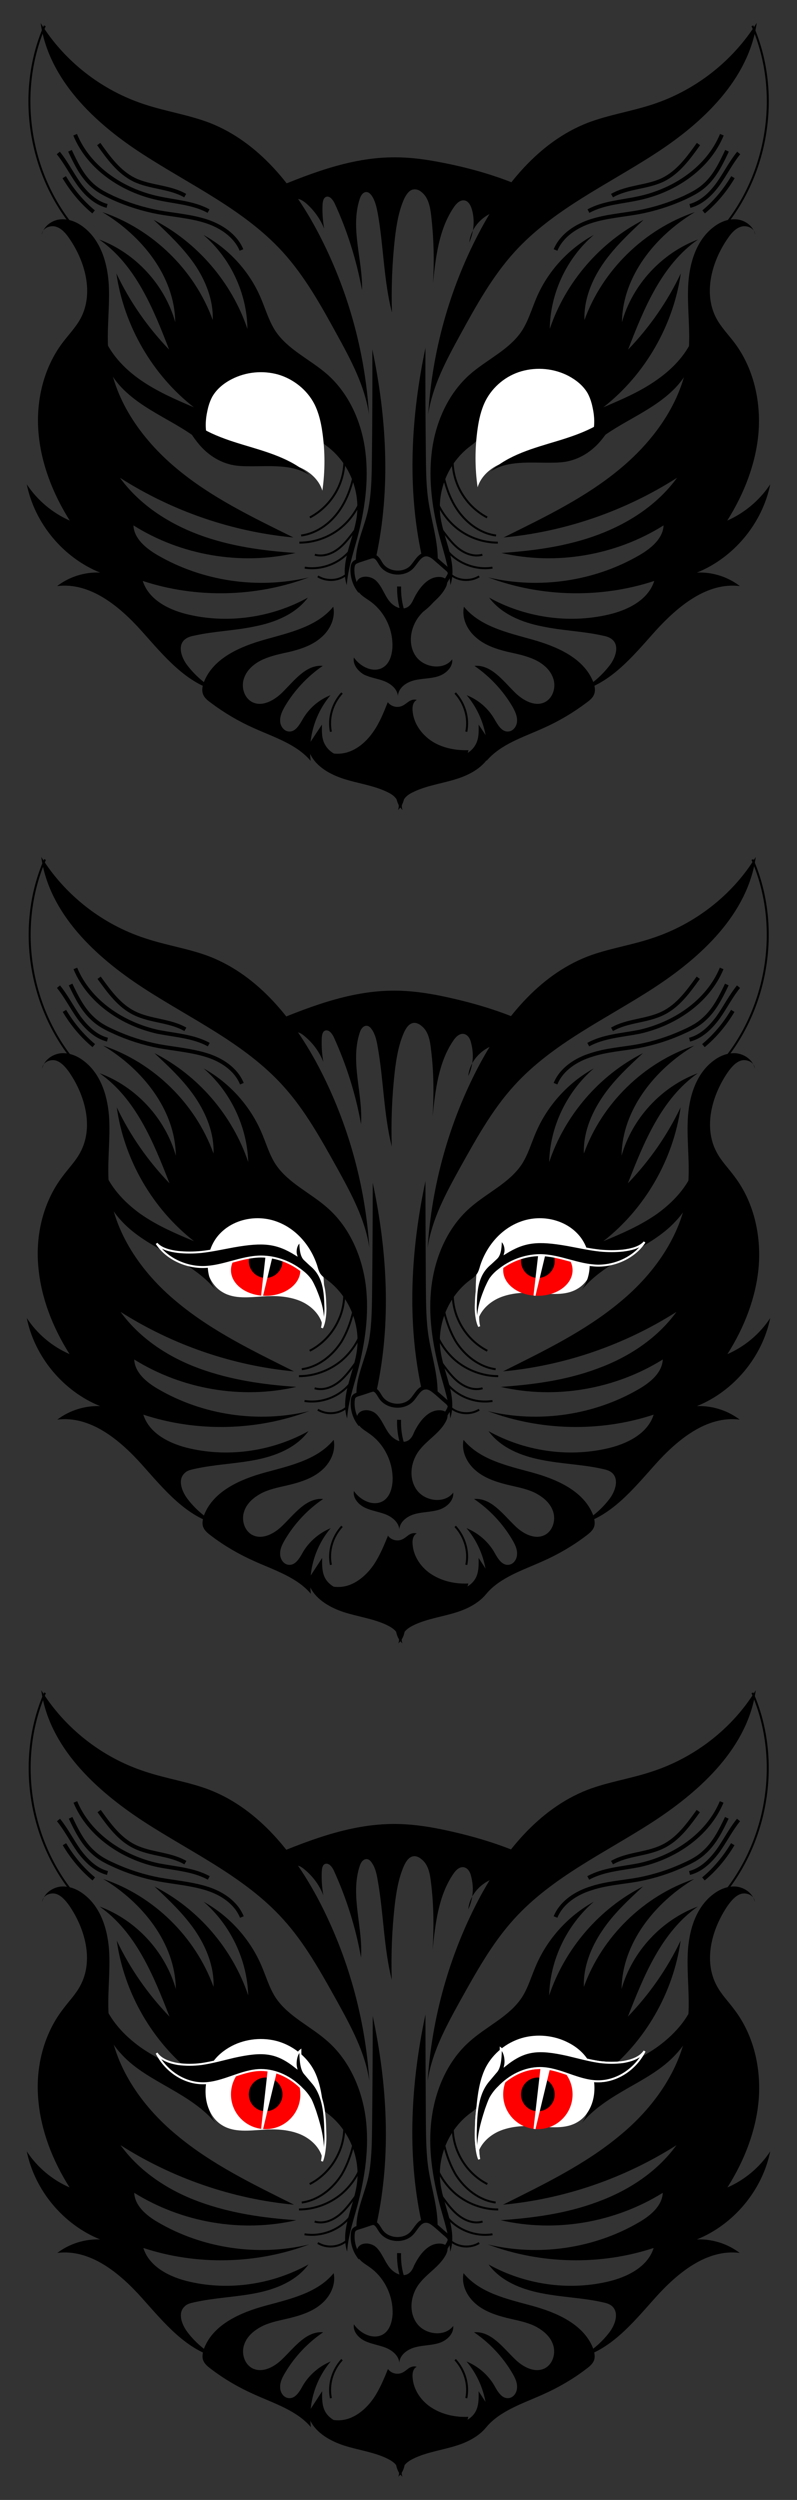<?xml version="1.0" encoding="utf-8"?>
<!-- Generator: Adobe Illustrator 18.1.1, SVG Export Plug-In . SVG Version: 6.00 Build 0)  -->
<!DOCTYPE svg PUBLIC "-//W3C//DTD SVG 1.1//EN" "http://www.w3.org/Graphics/SVG/1.1/DTD/svg11.dtd">
<svg version="1.1" xmlns="http://www.w3.org/2000/svg" xmlns:xlink="http://www.w3.org/1999/xlink" x="0px" y="0px"
	 viewBox="-201 350 402 1260" style="enable-background:new -201 350 402 1260;" xml:space="preserve">
<rect x="-201" y="350" width="402" height="1260" fill="#333333" stroke="none"/>
<style type="text/css">
	.st0{fill:none;stroke:#000000;stroke-miterlimit:10;}
	.st1{fill:none;stroke:#000000;stroke-width:2;stroke-miterlimit:10;}
	.st2{fill:#FFFFFF;}
	.st3{fill:#FF0000;}
	.st4{fill:#FFFFFF;stroke:#FFFFFF;stroke-miterlimit:10;}
	.st5{stroke:#FFFFFF;stroke-miterlimit:10;}
</style>
<g id="Layer_1">
	<g>
		<g>
			<g id="Layer_3">
				<path d="M127.9,402.7c-10.7,3.5-22,5.2-32.5,9.2c-24.9,9.7-42.7,32.2-55,55.8c-14.7,28.1-23.4,59.4-25.4,91.1
					c2.1-14.3,9.2-27.4,16.2-40.2c8-14.6,16.2-29.4,27.4-41.7c19.4-21.3,46.4-33.6,70.6-49.3c24.2-15.6,47.4-37.5,51.5-66.1
					C168.5,381,149.5,395.7,127.9,402.7z"/>
				<path d="M103.2,670.4c1.7,0.3,3.5,0.9,4.8,2.1c3.5,3.2,1.4,9.2-1.6,13c-4.2,5.4-9.6,10-15.7,13c16.3-3.8,27.7-18,38.9-30.5
					c11.3-12.4,26-24.7,42.6-22.6c-6.1-4.7-14-7.2-21.7-6.8c18.6-7.5,33-24.8,37-44.5c-5.3,8-12.9,14.4-21.7,18.3
					c8.5-13.5,14.5-28.7,15.8-44.5c1.2-15.8-2.5-32.3-12.1-45.1c-3.1-4.1-6.7-7.8-9.1-12.2c-6.8-12.6-2.5-28.7,5.7-40.5
					c1.7-2.5,3.9-5.1,6.9-5.9c3-0.8,6.8,1,6.9,4.1c-0.8-4.1-4.8-7.2-9-7.7c-4.2-0.5-8.4,1.1-11.8,3.7c-9,6.7-12.5,18.7-13,29.9
					c-0.5,11.3,1.2,22.5,0.2,33.7c-2.2,22.9-16.4,43.2-34.1,58c-17.6,14.8-38.6,24.8-59.2,35c31-2.9,61.2-13.3,87.5-30.1
					c-9.8,13.5-24.3,22.9-39.8,28.7s-32.2,8.1-48.8,9.2c27.7,6.4,57.8,1.2,81.8-13.9c-0.3,6.6-6.2,11.5-12,14.9
					c-22.8,13.3-50.8,17.4-76.5,11.3c26.6,10,56.8,10.7,83.8,1.8c-3.1,9.8-13.7,14.9-23.7,17.1c-20,4.5-41.7,1.2-59.6-8.7
					c6.2,8.3,16.5,12.5,26.7,14.5C82.7,667.9,93.1,668.1,103.2,670.4z"/>
				<path class="st0" d="M178.5,363c15.2,34.8,7.6,78.3-18.5,105.9"/>
				<path class="st0" d="M28.2,574.3c-1.7,7-1,14.5,2,21.1c3,6.6,8.2,12.1,14.5,15.4"/>
				<path class="st0" d="M21.4,582c1,8.4,3.1,16.8,7.6,23.9s11.8,12.9,20.2,14"/>
				<path class="st0" d="M17.4,596.1c1.4,7.6,5.5,14.6,11.4,19.6c5.9,5,13.6,7.8,21.3,7.8"/>
				<path class="st0" d="M20.8,615.9c-0.1,0.1-0.2-0.2-0.1-0.2c0.1-0.1,0.3,0.1,0.3,0.2c2.8,3.5,5.3,7.3,8.8,10.2s8.1,4.7,12.5,3.5"
					/>
				<path class="st0" d="M24,626.8c5.3,7,14.7,10.7,23.4,9.3"/>
				<path class="st0" d="M40.7,640.5c-4.4,2.7-10.6,2.4-14.5-1"/>
				<path class="st1" d="M79.2,476c3.1-7.4,10.5-12.2,18.1-14.6c7.6-2.4,15.7-3,23.6-4.4c8-1.5,15.7-3.9,23.2-7.3
					c3.6-1.7,7.2-3.5,10.1-6.1c5.3-4.6,8.5-11.2,11.5-17.6"/>
				<path class="st1" d="M95.8,456.4c7.7-4.2,16.8-4.6,25.4-6.5c17.8-3.8,34.9-15,41.9-32"/>
				<path class="st1" d="M107.7,448.6c7.8-4.5,17.6-4.1,25.7-8c7.7-3.8,12.9-11,17.9-18"/>
				<path class="st1" d="M147,453.8c6-1.6,10.7-6.2,14.3-11.2c3.6-5.1,6.4-10.7,10.3-15.5"/>
				<path class="st1" d="M153.9,456.8c5.9-4.9,10.8-10.8,14.8-17.5"/>
				<path d="M48.3,712.3c1.7,2.9,3.7,6.6,7,6.4c2.6-0.1,4.5-2.8,4.5-5.4c0.1-2.6-1.1-5-2.4-7.3c-4.8-8.1-11.4-15.1-19.1-20.4
					c8.5-0.7,14.4,7.5,20.5,13.5c4,3.9,10,7.3,15,4.8c4.2-2.1,5.8-7.7,4.2-12.1c-1.5-4.4-5.4-7.6-9.7-9.5c-4.3-1.9-8.9-2.8-13.4-3.8
					c-5.7-1.4-11.4-3.3-15.8-7.2c-4.5-3.8-7.3-9.8-6.1-15.5c8.2,10,21.9,13,34.3,16.5c12.5,3.5,25.9,9.2,30.8,21.1
					c0.9,2.2,1.4,4.6,0.5,6.7c-0.7,1.7-2.2,2.9-3.7,4c-6.9,5.2-14.2,9.5-22.1,13c-10,4.5-21.3,8-28.4,16.4c1.4-11.8-2.3-24-10-33.1
					C40.3,702.7,45.2,707,48.3,712.3z"/>
				<path d="M-22.5,681.4c3.3,4.8,10.1,8.1,15,4.8c3-2,4.1-5.9,4.4-9.4c0.6-9.2-3.8-18.6-11.4-23.9c-1.7-1.2-3.6-2.3-5-3.8
					c-1.4-1.6-2.3-3.8-1.6-5.7c1.3-3.7,7-3.4,9.8-0.7c2.8,2.7,4,6.6,6.3,9.8s6.8,5.6,10,3.2c1.3-1,2-2.4,2.7-3.9
					c2.7-5.5,7.2-11.4,13.3-11c1.3,0.1,2.7,0.6,3.3,1.7c0.5,1,0.1,2.4-0.4,3.4c-2.9,6-9.3,9.4-13.5,14.7c-4.5,5.7-5.8,14.2-1.7,20.1
					s14.1,7.3,18.4,1.6c0.4,4-3.3,7.4-7.2,8.6c-3.8,1.2-8,1-12,2s-8,3.8-8.2,7.9c-0.3-3.6-3.6-6.2-6.9-7.5c-3.3-1.3-7-1.7-10.2-3.3
					C-20.4,688.3-23.2,684.9-22.5,681.4z"/>
				<path class="st1" d="M-19.4,648.1c-2.7-3.2-4.1-7.6-3.8-11.9c0.1-0.7,0.2-1.5,0.6-2.1c0.6-0.9,1.7-1.2,2.7-1.6
					c1.8-0.6,3.7-1.2,5.5-1.8c0.5-0.2,1-0.3,1.7-0.3c1.8,0.1,2.8,2.2,3.8,3.8c3.2,5.2,11.6,5.9,15.7,1.5c2.2-2.4,3.8-6.1,7-6.3
					c2-0.1,3.8,1.3,5.2,2.6c1.8,1.6,3.7,3.2,5.5,4.8c0.5,0.4,1.1,1,1.3,1.7c0.2,0.8-0.3,1.6-0.7,2.3c-2.6,4.5-5.3,8.9-8.8,12.7
					c-3.5,3.8-8,6.9-13,8c-2.2-5-3.1-10.5-3-15.9"/>
				<path d="M13.8,578.7c0.1,8.6,0.1,17.2,1.6,25.7c1.5,9.1,4.6,19,4.4,28.3c0-2.9-6.5-5.5-8.2-3.2c-7.3-34.2-5.2-70,2-104.2
					C13.5,543,13.6,560.8,13.8,578.7z"/>
				<path class="st0" d="M28.6,699.3c4.8,5.2,7,12.6,5.6,19.5"/>
				<path d="M-0.9,713c1.5,8,2.9,16.1,1.6,24c-0.6,3.7-1.7,7.3-2,11s0.6,7.8,3.4,10.3c-0.9-1.9-0.3-4.2,1-5.9s3.2-2.7,5.2-3.6
					c6.6-3,14.1-4,21-6.2c7-2.2,14-6.1,17.1-12.7c0.6-1.2,1-2.7,0.7-4.1c-0.2-0.7-0.6-1.4-1-2c-1.9-2.9-3.8-5.8-5.7-8.6
					c0.1,3.6,0.2,7.3-1.7,10.4c-2.1,3.7-6.4,5.5-10.4,6.9c-3.6,1.3-7.3,2.4-11.1,2.4c-3.8,0-7.8-1.2-10.3-4.1
					c-1.5-1.7-2.4-3.9-3.2-6C2.2,720.9,0.6,716.9-0.9,713z"/>
				<path d="M-13.4,579.6c-0.1,8.6-0.1,17.2-1.6,25.7c-1.5,9.1-6.6,18.2-6.5,27.4c2.8-1,7.7-2.2,10.3-2.4c7.3-34.2,5.2-70-2-104.2
					C-13.1,543.8-13.2,561.7-13.4,579.6z"/>
				<path d="M29.8,737c-1.5,1.1-3.1,2.1-4.8,2.8c-14.9,6.9-32.6,5.7-48-0.2c-6.8-2.6-13.6-6.4-17.1-12.8c4.2,3.4,10.3,3.9,15.4,2
					c5.1-1.9,9.2-5.9,12.2-10.3c3.1-4.5,5.1-9.6,7.1-14.6c1.6,2.2,4.7,3,7.2,1.9c1.2-0.5,2.3-1.5,3.5-2.3c1.1-0.7,2.6-1.2,3.9-0.7
					c-1.8,0.9-2.3,3.2-2.1,5.3c0.4,6.4,4.5,12.1,9.9,15.6c5.4,3.4,12,4.6,18.3,4.4C34.5,731.5,32.6,734.7,29.8,737z"/>
				<path d="M-19.6,450.4c0.5-1.7,1.7-3.8,3.6-3.6c1,0.1,1.8,0.9,2.4,1.7c1.8,2.5,2.5,5.8,3.1,8.8c3,16.7,3,33.9,7.2,50.3
					c-0.4-12.6,0.1-25.2,1.5-37.7c0.8-6.7,1.9-13.6,4.7-19.8c1-2,2.4-4.2,4.5-4.6c1.5-0.3,3.1,0.3,4.2,1.3c3.5,2.7,4.4,7.6,4.9,12
					c1.3,11.3,1.6,22.6,0.9,33.9c1.4-13.4,3-27.3,10.6-38.4c1.2-1.7,3-3.6,5.2-3.3c2.1,0.3,3.2,2.5,3.8,4.5c1.6,5.5,1,11.5-1.3,16.7
					c0.6-5.9,4.5-11.2,9.8-14.1s11.4-3.5,17.3-2.5c1.7,0.3,3.6,0.7,5.3,0.5s3.6-1.2,4.1-2.9c1-3.1-2.4-5.6-5.2-7
					c-14.3-6.8-29.7-11.3-45.3-14.3c-7.6-1.5-15.4-2.6-23.2-2.6c-23.2-0.2-45.3,9-66.7,18c-1,0.4-2,1-2,2c0,0.6,0.4,1.1,0.9,1.7
					c1,1.1,2.1,2.4,3.1,3.5c1.6,1.7,3.6,3.7,5.9,3.3c3.9-0.6,4.8-6.9,8.6-7.5c1.8-0.3,3.5,0.9,4.9,2c4.1,3.5,7.3,8,9.3,12.9
					c-0.7-4-1-8.1-0.8-12.2c0.1-1.5,0.4-3.2,1.8-3.8c1.8-0.6,3.3,1.4,4.2,3.1c6.5,14,11.1,28.8,13.9,43.9
					C-18,481.1-24.4,465.2-19.6,450.4z"/>
			</g>
			<g id="Layer_2">
				<path d="M98.5,468.4c-12.8,7-23.2,18.3-28.9,31.7c-2.4,5.6-4.1,11.6-7.4,16.7c-6.4,9.6-17.7,14.4-26.3,22
					c-11,9.8-17.3,24.2-19.1,38.9s0.3,29.5,4.2,43.9c2.1,7.7,4.6,15.4,5.2,23.3c3.6-11.1-3.3-22.6-5-34.2
					c-1.9-13.3,3.9-27.4,14.7-35.6c1.3-1,2.7-1.9,3.7-3.3c0.9-1.2,1.2-2.7,1.7-4.1c3.1-9.9,10.6-18.6,20.4-22.2
					c9.8-3.6,21.7-1.5,28.7,6.1c7.1,7.6,8.2,20.4,1.7,28.5c6.2-7.7,14.9-13,23.5-17.9c8.6-4.9,17.5-9.8,24.3-17
					c6.8-7.2,11.4-17.3,9.5-27c-3.4,9.6-10.7,17.4-19,23.2c-8.3,5.9-17.7,9.9-27.1,13.9c21-16.4,35.3-41.2,39.1-67.5
					c-6.7,14.1-15.7,27.1-26.6,38.4c8-20.8,17-42.8,35.3-55.5c-18.3,6.8-33.1,22.8-38.4,41.7c0.3-23.2,16.9-43.6,36.8-55.5
					c-25.4,8.6-46.6,29.2-55.7,54.4c-0.4-10,3.6-20,9.3-28.3c5.7-8.3,13.2-15.3,20.5-22.2c-22,11.3-39.4,31.5-47.3,55
					C76.5,497.9,84.8,480.1,98.5,468.4z"/>
				<path d="M-127.8,402.7c10.7,3.5,22,5.2,32.5,9.2c24.9,9.7,42.7,32.2,55,55.8c14.7,28.1,23.4,59.4,25.4,91.1
					C-17,544.5-24,531.4-31,518.7c-8-14.6-16.2-29.4-27.4-41.7c-19.4-21.3-46.4-33.6-70.6-49.3c-24.2-15.6-47.4-37.5-51.5-66.1
					C-168.5,381-149.5,395.7-127.8,402.7z"/>
				<path d="M-103.2,670.4c-1.7,0.3-3.5,0.9-4.8,2.1c-3.5,3.2-1.4,9.2,1.6,13c4.2,5.4,9.6,10,15.7,13c-16.3-3.8-27.7-18-38.9-30.5
					c-11.2-12.5-26-24.7-42.6-22.6c6.1-4.7,14-7.2,21.7-6.8c-18.6-7.5-33-24.8-37-44.5c5.3,8,12.9,14.4,21.7,18.3
					c-8.5-13.5-14.5-28.7-15.8-44.5c-1.3-15.8,2.5-32.3,12.1-45.1c3.1-4.1,6.7-7.8,9.1-12.2c6.8-12.6,2.5-28.7-5.7-40.5
					c-1.7-2.5-3.9-5.1-6.9-5.9c-3-0.8-6.8,1-6.9,4.1c0.8-4.1,4.8-7.2,9-7.7c4.2-0.5,8.4,1.1,11.8,3.7c9,6.7,12.5,18.7,13,29.9
					c0.5,11.2-1.2,22.5-0.2,33.7c2.2,22.9,16.4,43.2,34.1,58c17.6,14.8,38.6,24.8,59.2,35c-31-2.9-61.2-13.3-87.5-30.1
					c9.8,13.5,24.3,22.9,39.8,28.7c15.6,5.8,32.2,8.1,48.8,9.2c-27.7,6.4-57.8,1.2-81.8-13.9c0.3,6.6,6.2,11.5,12,14.9
					c22.8,13.3,50.8,17.4,76.5,11.3c-26.6,10-56.8,10.7-83.8,1.8c3.1,9.8,13.7,14.9,23.7,17.1c20,4.5,41.7,1.2,59.6-8.7
					c-6.2,8.3-16.5,12.5-26.7,14.5C-82.6,667.9-93.1,668.1-103.2,670.4z"/>
				<path class="st0" d="M-178.4,363c-15.2,34.8-7.6,78.3,18.5,105.9"/>
				<path class="st0" d="M-28.2,574.3c1.7,7,1,14.5-2,21.1c-3,6.6-8.2,12.1-14.5,15.4"/>
				<path class="st0" d="M-21.3,582c-1,8.4-3.1,16.8-7.6,23.9c-4.5,7.2-11.8,12.9-20.2,14"/>
				<path class="st0" d="M-17.3,596.1c-1.4,7.6-5.5,14.6-11.4,19.6c-5.9,5-13.6,7.8-21.3,7.8"/>
				<path class="st0" d="M-20.7,615.9c0.1,0.1,0.2-0.2,0.1-0.2s-0.3,0.1-0.3,0.2c-2.8,3.5-5.3,7.3-8.8,10.2s-8.1,4.7-12.5,3.5"/>
				<path class="st0" d="M-23.9,626.8c-5.3,7-14.7,10.7-23.4,9.3"/>
				<path class="st0" d="M-40.7,640.5c4.4,2.7,10.6,2.4,14.5-1"/>
				<path class="st1" d="M-79.2,476c-3.1-7.4-10.5-12.2-18.1-14.6s-15.7-3-23.6-4.4c-8-1.5-15.7-3.9-23.2-7.3
					c-3.6-1.7-7.2-3.5-10.1-6.1c-5.3-4.6-8.5-11.2-11.5-17.6"/>
				<path class="st1" d="M-95.8,456.4c-7.7-4.2-16.8-4.6-25.4-6.5c-17.8-3.8-34.9-15-41.9-32"/>
				<path class="st1" d="M-107.6,448.6c-7.8-4.5-17.6-4.1-25.7-8c-7.7-3.8-12.9-11-17.9-18"/>
				<path class="st1" d="M-147,453.8c-6-1.6-10.7-6.2-14.3-11.2c-3.6-5.1-6.4-10.7-10.3-15.5"/>
				<path class="st1" d="M-153.8,456.8c-5.9-4.9-10.8-10.8-14.8-17.5"/>
				<path d="M-48.2,712.3c-1.7,2.9-3.7,6.6-7,6.4c-2.6-0.1-4.5-2.8-4.5-5.4c-0.1-2.6,1.1-5,2.4-7.3c4.8-8.1,11.4-15.1,19.1-20.4
					c-8.5-0.7-14.4,7.5-20.5,13.5c-4,3.9-10,7.3-15,4.8c-4.2-2.1-5.8-7.7-4.2-12.1c1.5-4.4,5.4-7.6,9.7-9.5s8.9-2.8,13.4-3.8
					c5.7-1.4,11.4-3.3,15.8-7.2c4.5-3.8,7.3-9.8,6.1-15.5c-8.2,10-21.9,13-34.3,16.5c-12.5,3.5-25.9,9.2-30.8,21.1
					c-0.9,2.2-1.4,4.6-0.5,6.7c0.7,1.7,2.2,2.9,3.7,4c6.9,5.2,14.2,9.5,22.1,13c10,4.5,21.3,8,28.4,16.4c-1.4-11.8,2.3-24,10-33.1
					C-40.2,702.7-45.1,707-48.2,712.3z"/>
				<path class="st0" d="M-28.5,699.3c-4.8,5.2-7,12.6-5.6,19.5"/>
				<path d="M2.7,713c-1.5,8-2.9,16.1-1.6,24c0.6,3.7,1.7,7.3,2,11s-0.6,7.8-3.4,10.3c0.9-1.9,0.3-4.2-1-5.9s-3.2-2.7-5.2-3.6
					c-6.6-3-14.1-4-21-6.2c-6.9-2.2-14-6.1-17.1-12.7c-0.6-1.2-1-2.7-0.7-4.1c0.2-0.7,0.6-1.4,1-2c1.9-2.9,3.8-5.8,5.7-8.6
					c-0.1,3.6-0.2,7.3,1.7,10.4c2.1,3.7,6.4,5.5,10.4,6.9c3.6,1.3,7.3,2.4,11.1,2.4c3.8,0,7.8-1.2,10.3-4.1c1.5-1.7,2.4-3.9,3.2-6
					C-0.3,720.9,1.1,716.9,2.7,713z"/>
				<path d="M-98.4,468.4c12.8,7,23.2,18.3,28.9,31.7c2.4,5.6,4.1,11.6,7.4,16.7c6.4,9.6,17.7,14.4,26.3,22
					c11,9.8,17.3,24.2,19.1,38.9s-0.3,29.5-4.2,43.9c-2.1,7.7-4.6,15.4-5.2,23.3c-3.6-11.1,3.3-22.6,5-34.2
					c1.9-13.3-3.9-27.4-14.7-35.6c-1.3-1-2.7-1.9-3.7-3.3c-0.9-1.2-1.2-2.7-1.7-4.1c-3.1-9.9-10.6-18.6-20.4-22.2
					c-9.7-3.6-21.7-1.5-28.7,6.1s-8.2,20.4-1.7,28.5c-6.2-7.7-14.9-13-23.5-17.9c-8.6-4.9-17.5-9.8-24.3-17
					c-6.8-7.2-11.4-17.3-9.5-27c3.4,9.6,10.7,17.4,19,23.2s17.7,9.9,27.1,13.9c-21-16.4-35.3-41.2-39.1-67.5
					c6.7,14.1,15.7,27.1,26.6,38.4c-8-20.8-17-42.8-35.3-55.5c18.3,6.8,33.1,22.8,38.4,41.7c-0.3-23.2-16.9-43.6-36.8-55.5
					c25.4,8.6,46.6,29.2,55.7,54.4c0.4-10-3.6-20-9.3-28.3c-5.8-8.3-13.2-15.3-20.5-22.2c22,11.3,39.4,31.5,47.3,55
					C-76.4,497.9-84.7,480.1-98.4,468.4z"/>
			</g>
			<g id="eyes">
				<path class="st2" d="M85.6,539.4c-7.2-3.7-15.7-4.5-23.5-2.3s-14.5,7.7-18.2,14.9c-2.2,4.4-3.3,9.2-4,14.1
					c-1.4,9.8-1.4,19.7,0,29.5c1.7-5.6,6.6-9.9,12.1-12s11.5-2.3,17.4-1.9c7.1,0.4,14.7,1.6,20.7-2c3.9-2.4,6.6-6.4,7.8-10.8
					c1.2-4.4,1-9.1,0-13.5c-0.5-2.5-1.3-5-2.5-7.2C93.2,544.4,89.6,541.5,85.6,539.4z"/>
				<path d="M87,582.1c-3.4,1-7,1.1-10.5,1.1c-10.3,0.1-21.4-1.2-30.1,4.4c9.2-8.4,21.7-11.7,33.6-15.3c11.9-3.6,24.4-8.1,31.9-18
					c-2.2,6.1-5.1,12-9.2,17C98.7,576.4,93.2,580.4,87,582.1z"/>
				<path class="st2" d="M-84.1,541.1c7.2-3.7,15.7-4.5,23.5-2.3c7.7,2.3,14.5,7.7,18.2,14.9c2.2,4.4,3.3,9.2,4,14.1
					c1.4,9.8,1.4,19.7,0,29.5c-1.7-5.6-6.6-9.9-12.1-12s-11.5-2.3-17.4-1.9c-7.1,0.4-14.7,1.6-20.7-2c-3.9-2.4-6.6-6.4-7.8-10.8
					c-1.2-4.4-1-9.1,0-13.5c0.5-2.5,1.3-5,2.5-7.2C-91.7,546.1-88.2,543.2-84.1,541.1z"/>
				<path d="M-85.6,583.9c3.4,1,7,1.1,10.5,1.1c10.3,0.1,21.4-1.2,30.1,4.4c-9.2-8.4-21.7-11.7-33.6-15.3
					c-11.9-3.6-24.4-8.1-31.9-18c2.2,6.1,5.1,12,9.2,17C-97.3,578.2-91.8,582.2-85.6,583.9z"/>
			</g>
		</g>
	</g>
</g>
<g id="Layer_2_3_">
	<g>
		<g>
			<g id="Layer_1_1_">
				<g id="Layer_3_1_">
					<path d="M127.8,1242.9c-10.7,3.6-22.1,5.2-32.5,9.2c-24.9,9.7-42.7,32.2-55.1,55.7c-14.7,28.1-23.4,59.4-25.5,91.1
						c2.1-14.4,9.2-27.4,16.2-40.1c8.1-14.5,16.2-29.3,27.4-41.6c19.4-21.4,46.4-33.6,70.5-49.3c24.1-15.8,47.4-37.4,51.4-66
						C168.5,1221.1,149.4,1235.9,127.8,1242.9z"/>
					<path d="M103.1,1510.4c1.8,0.4,3.4,0.8,4.8,2.1c3.4,3.3,1.4,9.2-1.5,13c-4.2,5.5-9.6,10-15.8,13c16.3-3.7,27.7-17.9,38.9-30.4
						c11.2-12.5,26-24.7,42.6-22.6c-6.2-4.7-14-7.1-21.6-6.8c18.6-7.5,33-24.8,37-44.4c-5.3,8.1-12.9,14.4-21.6,18.2
						c8.5-13.4,14.5-28.6,15.8-44.4c1.2-15.8-2.5-32.3-12.2-45.1c-3-4.1-6.7-7.8-9-12.2c-6.8-12.6-2.5-28.6,5.6-40.4
						c1.8-2.5,4-5.1,6.8-5.9c3-0.8,6.8,1.1,6.8,4.1c-0.8-4.1-4.8-7.1-9-7.7c-4.2-0.5-8.4,1.1-11.8,3.7c-9,6.7-12.5,18.6-13,29.9
						s1.2,22.5,0.1,33.7c-2.2,22.9-16.4,43.3-34.1,57.9c-17.7,14.8-38.6,24.8-59.2,35.1c31-2.9,61.2-13.3,87.5-30
						c-9.7,13.4-24.2,22.9-39.9,28.6c-15.5,5.8-32.2,8.1-48.8,9.2c27.7,6.4,57.7,1.2,81.8-13.8c-0.3,6.6-6.2,11.5-11.9,14.8
						c-22.7,13.3-50.7,17.4-76.4,11.2c26.6,10,56.7,10.7,83.7,1.8c-3,9.7-13.7,14.9-23.7,17.1c-20,4.5-41.6,1.2-59.6-8.8
						c6.2,8.4,16.4,12.5,26.7,14.5C82.6,1507.9,93.1,1508.1,103.1,1510.4z"/>
					<path class="st0" d="M178.5,1203.2c15.2,34.8,7.5,78.2-18.5,105.9"/>
					<path class="st0" d="M28.2,1414.4c-1.6,7-1,14.5,2.1,21.1c3,6.6,8.2,12.1,14.5,15.3"/>
					<path class="st0" d="M21.4,1422.1c1.1,8.4,3.2,16.7,7.5,24c4.5,7.1,11.8,12.9,20.1,14"/>
					<path class="st0" d="M17.4,1436.2c1.4,7.5,5.5,14.5,11.5,19.6c5.9,4.9,13.6,7.8,21.4,7.8"/>
					<path class="st0" d="M20.8,1456c-0.1,0.1-0.1-0.1-0.1-0.1c0.1-0.1,0.3,0.1,0.4,0.1c2.7,3.6,5.3,7.4,8.8,10.3
						c3.6,2.9,8.1,4.7,12.5,3.4"/>
					<path class="st0" d="M24,1466.8c5.3,7,14.7,10.7,23.4,9.3"/>
					<path class="st0" d="M40.7,1480.5c-4.4,2.7-10.5,2.3-14.5-1.1"/>
					<path class="st1" d="M79.2,1316.2c3-7.4,10.5-12.2,18.1-14.5c7.5-2.5,15.8-3,23.6-4.4c7.9-1.5,15.8-4,23.1-7.4
						c3.6-1.6,7.1-3.4,10.1-6.2c5.3-4.7,8.5-11.2,11.5-17.5"/>
					<path class="st1" d="M95.7,1296.5c7.7-4.2,16.7-4.7,25.5-6.4c17.8-3.8,34.8-15.1,41.8-31.9"/>
					<path class="st1" d="M107.7,1288.8c7.8-4.5,17.5-4.1,25.6-8.1c7.7-3.7,12.9-11,17.9-17.9"/>
					<path class="st1" d="M146.8,1294c6-1.5,10.7-6.2,14.4-11.2c3.6-5.1,6.4-10.7,10.3-15.5"/>
					<path class="st1" d="M153.8,1297c5.9-4.9,10.8-10.8,14.8-17.5"/>
					<path d="M48.3,1552.3c1.6,2.9,3.7,6.6,7,6.4c2.6-0.1,4.5-2.7,4.5-5.5c0.1-2.6-1.1-4.9-2.5-7.3c-4.8-8.1-11.4-15.1-19.2-20.4
						c8.5-0.7,14.4,7.5,20.5,13.4c4,4,10,7.3,15.1,4.8c4.2-2.1,5.8-7.7,4.2-12.1c-1.5-4.4-5.5-7.5-9.7-9.5
						c-4.2-1.9-8.9-2.7-13.4-3.8c-5.6-1.4-11.4-3.3-15.8-7.1c-4.5-3.8-7.4-9.7-6.2-15.5c8.2,10,21.9,13,34.4,16.4
						c12.5,3.4,25.9,9.2,30.8,21.1c0.8,2.2,1.4,4.7,0.5,6.7c-0.7,1.6-2.2,2.9-3.7,4c-6.8,5.2-14.2,9.5-22.1,13
						c-10,4.5-21.4,8.1-28.4,16.4c1.4-11.8-2.3-24-10-33.1C40.3,1542.7,45.2,1547,48.3,1552.3z"/>
					<path d="M-22.5,1521.5c3.3,4.8,10.1,8.1,15.1,4.8c3-2.1,4.1-5.9,4.4-9.5c0.5-9.2-3.8-18.6-11.4-24c-1.6-1.2-3.6-2.3-4.9-3.7
						c-1.4-1.5-2.3-3.7-1.5-5.6c1.4-3.7,7-3.4,9.7-0.7s4,6.6,6.3,9.7s6.8,5.6,10,3.3c1.4-1,2.1-2.5,2.7-4c2.7-5.5,7.1-11.4,13.3-11
						c1.4,0.1,2.7,0.5,3.3,1.8c0.5,1.1,0.1,2.3-0.4,3.4c-2.9,6-9.3,9.5-13.4,14.7c-4.5,5.6-5.8,14.1-1.6,20.1
						c4.1,5.9,14.1,7.3,18.5,1.5c0.4,4-3.3,7.4-7.1,8.6c-3.8,1.2-8.1,1.1-11.9,2.1c-4,1-7.9,3.8-8.2,7.8c-0.3-3.6-3.6-6.2-6.8-7.5
						s-7-1.8-10.3-3.3C-20.4,1528.3-23.1,1524.9-22.5,1521.5z"/>
					<path class="st1" d="M-19.3,1488.1c-2.7-3.3-4.1-7.5-3.8-11.9c0.1-0.7,0.1-1.5,0.5-2.1c0.5-0.8,1.6-1.2,2.7-1.5
						c1.8-0.5,3.7-1.2,5.5-1.8c0.5-0.1,1.1-0.4,1.6-0.4c1.8,0.1,2.7,2.2,3.7,3.7c3.3,5.2,11.6,5.9,15.8,1.5c2.2-2.3,3.7-6.2,7-6.3
						c2.1-0.1,3.7,1.4,5.2,2.6c1.8,1.5,3.7,3.3,5.5,4.8c0.5,0.4,1.1,1.1,1.4,1.8c0.1,0.8-0.3,1.5-0.7,2.3c-2.6,4.5-5.3,8.9-8.8,12.6
						s-7.9,6.8-13,8.1c-2.2-4.9-3.2-10.4-3-15.9"/>
					<path d="M13.8,1418.8c0.1,8.5,0.1,17.3,1.5,25.6c1.5,9,4.7,19,4.4,28.4c0-2.9-6.4-5.5-8.2-3.3c-7.3-34.2-5.2-70,2.1-104.2
						C13.6,1383,13.7,1400.8,13.8,1418.8z"/>
					<path class="st0" d="M28.6,1539.3c4.8,5.2,7,12.6,5.6,19.4"/>
					<path d="M-0.8,1553c1.5,7.9,2.9,16,1.5,24c-0.5,3.7-1.8,7.3-2.1,11c-0.3,3.7,0.5,7.8,3.4,10.3c-0.8-1.9-0.3-4.2,1.1-5.9
						s3.3-2.7,5.2-3.6c6.6-3,14.1-4,21-6.2c7-2.2,14-6.2,17.1-12.6c0.5-1.2,1.1-2.7,0.7-4.1c-0.1-0.7-0.5-1.4-1.1-2.1
						c-1.9-2.9-3.8-5.8-5.6-8.6c0.1,3.6,0.1,7.4-1.6,10.4c-2.1,3.7-6.4,5.5-10.4,6.8c-3.6,1.4-7.4,2.5-11.1,2.5
						c-3.8,0-7.8-1.2-10.3-4.1c-1.5-1.8-2.3-4-3.3-6C2.2,1560.8,0.7,1556.8-0.8,1553z"/>
					<path d="M-13.3,1419.6c-0.1,8.5-0.1,17.3-1.5,25.6c-1.5,9-6.6,18.2-6.4,27.4c2.7-1,7.7-2.2,10.3-2.3c7.3-34.2,5.2-70-2.1-104.2
						C-13,1384-13.1,1401.8-13.3,1419.6z"/>
					<path d="M29.9,1577c-1.5,1.1-3.2,2.1-4.8,2.7c-14.9,6.8-32.6,5.6-47.9-0.1c-6.8-2.6-13.6-6.4-17.1-12.9
						c4.2,3.4,10.3,4,15.3,2.1s9.2-5.9,12.2-10.3c3-4.5,5.1-9.6,7.1-14.5c1.5,2.2,4.7,3,7.1,1.9c1.2-0.5,2.3-1.5,3.4-2.3
						c1.1-0.7,2.6-1.2,4-0.7c-1.8,0.8-2.3,3.3-2.1,5.3c0.4,6.4,4.5,12.2,9.9,15.5c5.5,3.4,11.9,4.7,18.2,4.4
						C34.5,1571.5,32.6,1574.8,29.9,1577z"/>
					<path d="M-19.6,1290.6c0.5-1.8,1.8-3.7,3.6-3.6c1.1,0.1,1.8,0.8,2.5,1.8c1.8,2.5,2.5,5.8,3,8.8c3,16.7,3,33.8,7.1,50.3
						c-0.4-12.6,0.1-25.2,1.5-37.7c0.8-6.7,1.9-13.6,4.7-19.9c1-2.1,2.3-4.2,4.5-4.7c1.5-0.3,3,0.4,4.2,1.4
						c3.6,2.7,4.4,7.5,4.9,11.9c1.4,11.2,1.5,22.6,0.8,33.8c1.4-13.4,3-27.4,10.5-38.3c1.2-1.8,3-3.6,5.2-3.3
						c2.1,0.4,3.3,2.5,3.7,4.5c1.5,5.5,1.1,11.5-1.4,16.7c0.5-5.9,4.5-11.2,9.7-14.1c5.2-2.9,11.5-3.6,17.3-2.5
						c1.8,0.3,3.6,0.7,5.3,0.5s3.6-1.2,4.1-2.9c1-3-2.3-5.6-5.2-7c-14.4-6.8-29.7-11.2-45.2-14.4c-7.5-1.5-15.3-2.6-23.1-2.6
						c-23.3-0.1-45.3,9-66.6,17.9c-1,0.4-2.1,1.1-2.1,2.1c0,0.5,0.4,1.1,0.8,1.6c1.1,1.1,2.1,2.3,3.2,3.6c1.5,1.8,3.6,3.7,5.9,3.3
						c4-0.5,4.8-6.8,8.6-7.5c1.8-0.3,3.4,0.8,4.9,2.1c4.1,3.4,7.4,7.9,9.3,12.9c-0.7-4-1-8.1-0.8-12.2c0.1-1.5,0.4-3.3,1.8-3.7
						c1.8-0.5,3.3,1.4,4.2,3.2c6.4,14,11.1,28.8,13.8,44C-17.9,1321.2-24.4,1305.4-19.6,1290.6z"/>
				</g>
				<g id="Layer_2_2_">
					<path d="M98.5,1308.5c-12.7,7-23.1,18.4-28.9,31.6c-2.5,5.6-4.1,11.6-7.4,16.7c-6.4,9.6-17.7,14.4-26.3,22.1
						c-11,9.7-17.3,24.2-19.2,38.9c-1.9,14.7,0.4,29.4,4.2,43.8c2.1,7.7,4.7,15.3,5.2,23.3c3.6-11.1-3.3-22.6-4.9-34.1
						c-1.9-13.3,4-27.4,14.7-35.5c1.4-1,2.7-1.9,3.7-3.3c0.8-1.2,1.2-2.7,1.6-4.1c3.2-9.9,10.5-18.6,20.4-22.2
						c9.7-3.6,21.6-1.5,28.8,6.2c7.1,7.5,8.2,20.4,1.8,28.5c6.2-7.7,14.9-13,23.4-17.9c8.6-4.9,17.5-9.7,24.2-17
						c6.8-7.1,11.5-17.3,9.5-27c-3.4,9.6-10.7,17.4-18.9,23.3c-8.4,5.9-17.7,9.9-27.1,13.8c21-16.4,35.3-41.1,39-67.5
						c-6.7,14.1-15.8,27.1-26.6,38.3c8.1-20.8,17-42.7,35.3-55.5c-18.4,6.8-33.1,22.7-38.5,41.6c0.3-23.1,16.8-43.6,36.7-55.5
						c-25.5,8.5-46.6,29.2-55.7,54.4c-0.4-10,3.6-20,9.3-28.4c5.6-8.4,13.1-15.3,20.5-22.2c-22.1,11.2-39.4,31.4-47.3,54.9
						C76.4,1338,84.8,1320.3,98.5,1308.5z"/>
					<path d="M-127.8,1242.9c10.7,3.6,22.1,5.2,32.5,9.2c24.9,9.7,42.7,32.2,55.1,55.7c14.7,28.1,23.4,59.4,25.5,91.1
						c-2.1-14.4-9.2-27.4-16.2-40.1c-8.1-14.5-16.2-29.3-27.4-41.6c-19.4-21.4-46.4-33.6-70.5-49.3c-24.1-15.8-47.4-37.4-51.4-66
						C-168.3,1221.1-149.4,1235.9-127.8,1242.9z"/>
					<path d="M-103.1,1510.4c-1.8,0.4-3.6,0.8-4.8,2.1c-3.6,3.3-1.4,9.2,1.5,13c4.2,5.5,9.6,10,15.8,13
						c-16.3-3.7-27.7-17.9-38.9-30.4c-11.2-12.5-26-24.7-42.6-22.6c6.2-4.7,14-7.1,21.6-6.8c-18.6-7.5-33-24.8-37-44.4
						c5.3,8.1,12.9,14.4,21.6,18.2c-8.5-13.4-14.5-28.6-15.8-44.4c-1.4-15.8,2.5-32.3,12.2-45.1c3-4.1,6.7-7.8,9-12.2
						c6.8-12.6,2.5-28.6-5.6-40.4c-1.8-2.5-4-5.1-6.8-5.9c-3-0.8-6.8,1.1-6.8,4.1c0.8-4.1,4.8-7.1,9-7.7c4.2-0.5,8.4,1.1,11.8,3.7
						c9,6.7,12.5,18.6,13,29.9c0.5,11.2-1.2,22.5-0.1,33.7c2.2,22.9,16.4,43.3,34.1,57.9c17.7,14.8,38.6,24.8,59.2,35.1
						c-31-2.9-61.2-13.3-87.5-30c9.7,13.4,24.2,22.9,39.9,28.6s32.2,8.1,48.8,9.2c-27.7,6.4-57.7,1.2-81.8-13.8
						c0.3,6.6,6.2,11.5,11.9,14.8c22.7,13.3,50.7,17.4,76.4,11.2c-26.6,10-56.7,10.7-83.7,1.8c3,9.7,13.7,14.9,23.7,17.1
						c20,4.5,41.6,1.2,59.6-8.8c-6.2,8.4-16.4,12.5-26.7,14.5S-93,1508.1-103.1,1510.4z"/>
					<path class="st0" d="M-178.3,1203.2c-15.2,34.8-7.5,78.2,18.5,105.9"/>
					<path class="st0" d="M-28.2,1414.4c1.6,7,1,14.5-2.1,21.1c-3,6.6-8.2,12.1-14.5,15.3"/>
					<path class="st0" d="M-21.2,1422.1c-1.1,8.4-3.2,16.7-7.5,24c-4.5,7.1-11.8,12.9-20.1,14"/>
					<path class="st0" d="M-17.3,1436.2c-1.4,7.5-5.5,14.5-11.5,19.6c-5.9,4.9-13.6,7.8-21.4,7.8"/>
					<path class="st0" d="M-20.7,1456c0.1,0.1,0.1-0.1,0.1-0.1c-0.1,0-0.3,0.1-0.4,0.1c-2.7,3.6-5.3,7.4-8.8,10.3
						c-3.6,2.9-8.1,4.7-12.5,3.4"/>
					<path class="st0" d="M-24,1466.8c-5.3,7-14.7,10.7-23.4,9.3"/>
					<path class="st0" d="M-40.7,1480.5c4.4,2.7,10.5,2.3,14.5-1.1"/>
					<path class="st1" d="M-79,1316.2c-3-7.4-10.4-12.2-18.1-14.5c-7.5-2.3-15.8-3-23.6-4.4c-7.9-1.5-15.8-4-23.1-7.4
						c-3.6-1.6-7.1-3.4-10.1-6.2c-5.3-4.7-8.5-11.2-11.5-17.5"/>
					<path class="st1" d="M-95.7,1296.5c-7.7-4.2-16.7-4.7-25.5-6.4c-17.8-3.8-34.8-15.1-41.8-31.9"/>
					<path class="st1" d="M-107.5,1288.8c-7.8-4.5-17.5-4.1-25.6-8.1c-7.7-3.7-12.9-11-17.9-17.9"/>
					<path class="st1" d="M-146.8,1294c-6-1.5-10.7-6.2-14.4-11.2c-3.6-5.1-6.4-10.7-10.3-15.5"/>
					<path class="st1" d="M-153.7,1297c-5.9-4.9-10.8-10.8-14.8-17.5"/>
					<path d="M-48.2,1552.3c-1.6,2.9-3.7,6.6-7,6.4c-2.6-0.1-4.5-2.7-4.5-5.5c-0.1-2.6,1.1-4.9,2.5-7.3c4.8-8.1,11.4-15.1,19.2-20.4
						c-8.5-0.7-14.4,7.5-20.5,13.4c-4,4-10,7.3-15.1,4.8c-4.2-2.1-5.8-7.7-4.2-12.1c1.5-4.4,5.5-7.5,9.7-9.5
						c4.2-1.9,8.9-2.7,13.4-3.8c5.6-1.4,11.4-3.3,15.8-7.1c4.5-3.8,7.4-9.7,6.2-15.5c-8.2,10-21.9,13-34.4,16.4
						c-12.5,3.4-25.9,9.2-30.8,21.1c-0.8,2.2-1.4,4.7-0.5,6.7c0.7,1.6,2.2,2.9,3.7,4c6.8,5.2,14.2,9.5,22.1,13
						c10,4.5,21.4,8.1,28.4,16.4c-1.4-11.8,2.3-24,10-33.1C-40.1,1542.7-45.1,1547-48.2,1552.3z"/>
					<path class="st0" d="M-28.5,1539.3c-4.8,5.2-7,12.6-5.6,19.4"/>
					<path d="M2.7,1553c-1.5,7.9-2.9,16-1.5,24c0.5,3.7,1.8,7.3,2.1,11c0.3,3.7-0.5,7.8-3.4,10.3c0.8-1.9,0.3-4.2-1.1-5.9
						s-3.3-2.7-5.2-3.6c-6.6-3-14.1-4-21-6.2c-6.8-2.2-14-6.2-17.1-12.6c-0.5-1.2-1.1-2.7-0.7-4.1c0.1-0.7,0.5-1.4,1.1-2.1
						c1.9-2.9,3.8-5.8,5.6-8.6c-0.1,3.6-0.1,7.4,1.6,10.4c2.1,3.7,6.4,5.5,10.4,6.8c3.6,1.4,7.4,2.5,11.1,2.5
						c3.8,0,7.8-1.2,10.3-4.1c1.5-1.8,2.3-4,3.3-6C-0.3,1560.8,1.1,1556.8,2.7,1553z"/>
					<path d="M-98.3,1308.5c12.7,7,23.1,18.4,28.9,31.6c2.5,5.6,4.1,11.6,7.4,16.7c6.4,9.6,17.7,14.4,26.3,22.1
						c11,9.7,17.3,24.2,19.2,38.9c1.8,14.7-0.4,29.4-4.2,43.8c-2.1,7.7-4.7,15.3-5.2,23.3c-3.6-11.1,3.3-22.6,4.9-34.1
						c1.9-13.3-4-27.4-14.7-35.5c-1.4-1-2.7-1.9-3.7-3.3c-0.8-1.2-1.2-2.7-1.6-4.1c-3.2-9.9-10.5-18.6-20.4-22.2
						c-9.7-3.6-21.6-1.5-28.8,6.2c-7.1,7.5-8.2,20.4-1.8,28.5c-6.2-7.7-14.9-13-23.4-17.9c-8.5-4.9-17.5-9.7-24.2-17
						c-6.8-7.1-11.5-17.3-9.5-27c3.4,9.6,10.7,17.4,18.9,23.3c8.4,5.9,17.7,9.9,27.1,13.8c-21-16.4-35.3-41.1-39-67.5
						c6.7,14.1,15.8,27.1,26.6,38.3c-8.1-20.8-17-42.7-35.3-55.5c18.4,6.8,33.1,22.7,38.5,41.6c-0.3-23.1-16.8-43.6-36.7-55.5
						c25.5,8.5,46.6,29.2,55.7,54.4c0.4-10-3.6-20-9.3-28.4c-5.8-8.4-13.1-15.3-20.5-22.2c22.1,11.2,39.4,31.4,47.3,54.9
						C-76.3,1338-84.6,1320.3-98.3,1308.5z"/>
				</g>
				<path class="st2" d="M85.6,1379.5c-7.1-3.7-15.8-4.5-23.4-2.3c-7.8,2.3-14.5,7.7-18.2,14.8c-2.2,4.4-3.3,9.2-4,14.1
					c-1.4,9.7-1.4,19.7,0,29.4c1.6-5.6,6.6-9.9,12.1-11.9s11.5-2.3,17.4-1.9c7.1,0.4,14.7,1.5,20.7-2.1c4-2.3,6.6-6.4,7.8-10.8
					c1.2-4.4,1-9,0-13.6c-0.5-2.5-1.4-4.9-2.5-7.1C93.1,1384.4,89.6,1381.5,85.6,1379.5z"/>
				<path class="st2" d="M-84.1,1381.2c7.1-3.7,15.8-4.5,23.4-2.3c7.7,2.3,14.5,7.7,18.2,14.8c2.2,4.4,3.3,9.2,4,14.1
					c1.4,9.7,1.4,19.7,0,29.4c-1.6-5.6-6.6-9.9-12.1-11.9s-11.5-2.3-17.4-1.9c-7.1,0.4-14.7,1.5-20.7-2.1c-4-2.3-6.6-6.4-7.8-10.8
					c-1.2-4.4-1-9,0-13.6c0.5-2.5,1.4-4.9,2.5-7.1C-91.6,1386.2-88.1,1383.3-84.1,1381.2z"/>
			</g>
			<g id="Layer_2_1_">
				<g>
					<circle class="st3" cx="70.3" cy="1405.6" r="17.5"/>
					<circle cx="70.3" cy="1405.6" r="8.5"/>
					<circle class="st3" cx="-67" cy="1405.6" r="17.5"/>
					<circle cx="-67" cy="1405.6" r="8.5"/>
					<polyline class="st4" points="-64.9,1388.2 -68.8,1423 -60.7,1389.3 -64.9,1388.2 					"/>
					<polyline class="st4" points="72.6,1388.2 68.6,1423 76.7,1389.3 72.6,1388.2 					"/>
					<path class="st5" d="M40.7,1438.3c-1.6-8.5,0.8-17.1,3.4-25.2c0.7-1.9,1.4-4,2.3-5.8c1.1-1.9,2.5-3.8,4.1-5.3
						c5.5-5.8,13-9.7,21-9.7c10,0.1,19,6.6,29,6.7c9.9,0.1,19.2-6.4,23.6-15.2c-2.3,3.4-6.7,4.8-10.8,5.5c-3.8,0.5-7.8,0.5-11.8,0
						c-5.5-0.8-10.8-2.3-16.3-3.6c-14.9-3.3-21.6-2.6-31.4,5.2c0.5-2.3,0-6.7-2.2-8.4c0,3-0.1,9-2.2,11.5c-1.4,1.6-2.5,3-3.8,4.5
						c-5.9,6.7-6.4,16.4-6.6,25.5C38.8,1427.8,39.2,1434.8,40.7,1438.3"/>
					<path class="st5" d="M40.7,1438.3c-1.6-8.5,0.8-17.1,3.4-25.2c0.7-1.9,1.4-4,2.3-5.8c1.1-1.9,2.5-3.8,4.1-5.3
						c5.5-5.8,13-9.7,21-9.7c10,0.1,19,6.6,29,6.7c9.9,0.1,19.2-6.4,23.6-15.2c-2.3,3.4-6.7,4.8-10.8,5.5c-3.8,0.5-7.8,0.5-11.8,0
						c-5.5-0.8-10.8-2.3-16.3-3.6c-14.9-3.3-21.6-2.6-31.4,5.2c0.5-2.3,0-6.7-2.2-8.4c0,3-0.1,9-2.2,11.5c-1.4,1.6-2.5,3-3.8,4.5
						c-5.9,6.7-6.4,16.4-6.6,25.5C38.8,1427.8,39.2,1434.8,40.7,1438.3"/>
					<path class="st5" d="M-38.6,1439.3c1.6-8.5-0.8-17.1-3.4-25.2c-0.7-1.9-1.4-4-2.3-5.8c-1.1-1.9-2.5-3.8-4.1-5.3
						c-5.5-5.8-13-9.7-21-9.7c-10,0.1-19,6.6-29,6.7c-9.9,0.1-19.2-6.4-23.6-15.2c2.3,3.4,6.7,4.8,10.8,5.5c3.8,0.5,7.8,0.5,11.8,0
						c5.5-0.8,10.8-2.3,16.3-3.6c14.9-3.3,21.6-2.6,31.4,5.2c-0.5-2.3,0-6.7,2.2-8.4c0,3,0.1,9,2.2,11.5c1.4,1.6,2.5,3,3.8,4.5
						c5.9,6.7,6.4,16.4,6.6,25.5C-36.7,1428.9-37.1,1435.7-38.6,1439.3"/>
				</g>
			</g>
		</g>
	</g>
</g>
<g id="Layer_3_2_">
	<g>
		<path class="st2" d="M-84.1,961.2c7.1-3.7,15.8-4.5,23.4-2.3c7.7,2.3,14.5,7.7,18.2,14.8c2.2,4.4,3.3,9.2,4,14.1
			c1.4,9.7,1.4,19.7,0,29.4c-1.6-5.6-6.6-9.9-12.1-11.9s-11.5-2.3-17.4-1.9c-7.1,0.4-14.7,1.5-20.7-2.1c-4-2.3-6.6-6.4-7.8-10.8
			s-1-9,0-13.6c0.5-2.5,1.4-4.9,2.5-7.1C-91.6,966.2-88.1,963.3-84.1,961.2z"/>
		<ellipse class="st3" cx="-67" cy="990.2" rx="17.5" ry="12.9"/>
		<circle cx="-67" cy="985.6" r="8.5"/>
		<polyline class="st4" points="-64.9,968.2 -68.8,1003 -60.7,969.3 -64.9,968.2 		"/>
		<g id="Layer_3_3_">
			<path d="M127.8,822.9c-10.7,3.6-22.1,5.2-32.5,9.2c-24.9,9.7-42.7,32.2-55.1,55.7c-14.7,28.1-23.4,59.4-25.5,91.1
				c2.1-14.4,9.2-27.4,16.2-40.1c8.1-14.5,16.2-29.3,27.4-41.6c19.4-21.4,46.4-33.6,70.5-49.3s47.4-37.4,51.4-66
				C168.5,801.1,149.4,815.9,127.8,822.9z"/>
			<path d="M103.1,1090.4c1.8,0.4,3.4,0.8,4.8,2.1c3.4,3.3,1.4,9.2-1.5,13c-4.2,5.5-9.6,10-15.8,13c16.3-3.7,27.7-17.9,38.9-30.4
				c11.2-12.5,26-24.7,42.6-22.6c-6.2-4.7-14-7.1-21.6-6.8c18.6-7.5,33-24.8,37-44.4c-5.3,8.1-12.9,14.4-21.6,18.2
				c8.5-13.4,14.5-28.6,15.8-44.4c1.2-15.8-2.5-32.3-12.2-45.1c-3-4.1-6.7-7.8-9-12.2c-6.8-12.6-2.5-28.6,5.6-40.4
				c1.8-2.5,4-5.1,6.8-5.9c3-0.8,6.8,1.1,6.8,4.1c-0.8-4.1-4.8-7.1-9-7.7c-4.2-0.5-8.4,1.1-11.8,3.7c-9,6.7-12.5,18.6-13,29.9
				s1.2,22.5,0.1,33.7c-2.2,22.9-16.4,43.3-34.1,57.9c-17.7,14.8-38.6,24.8-59.2,35.1c31-2.9,61.2-13.3,87.5-30
				c-9.7,13.4-24.2,22.9-39.9,28.6c-15.5,5.8-32.2,8.1-48.8,9.2c27.7,6.4,57.7,1.2,81.8-13.8c-0.3,6.6-6.2,11.5-11.9,14.8
				c-22.7,13.3-50.7,17.4-76.4,11.2c26.6,10,56.7,10.7,83.7,1.8c-3,9.7-13.7,14.9-23.7,17.1c-20,4.5-41.6,1.2-59.6-8.8
				c6.2,8.4,16.4,12.5,26.7,14.5C82.6,1087.9,93.1,1088.1,103.1,1090.4z"/>
			<path class="st0" d="M178.5,783.2c15.2,34.8,7.5,78.2-18.5,105.9"/>
			<path class="st0" d="M28.2,994.4c-1.6,7-1,14.5,2.1,21.1c3,6.6,8.2,12.1,14.5,15.3"/>
			<path class="st0" d="M21.4,1002.1c1.1,8.4,3.2,16.7,7.5,24c4.5,7.1,11.8,12.9,20.1,14"/>
			<path class="st0" d="M17.4,1016.2c1.4,7.5,5.5,14.5,11.5,19.6c5.9,4.9,13.6,7.8,21.4,7.8"/>
			<path class="st0" d="M20.8,1036c-0.1,0.1-0.1-0.1-0.1-0.1c0.1-0.1,0.3,0.1,0.4,0.1c2.7,3.6,5.3,7.4,8.8,10.3
				c3.6,2.9,8.1,4.7,12.5,3.4"/>
			<path class="st0" d="M24,1046.8c5.3,7,14.7,10.7,23.4,9.3"/>
			<path class="st0" d="M40.7,1060.5c-4.4,2.7-10.5,2.3-14.5-1.1"/>
			<path class="st1" d="M79.2,896.2c3-7.4,10.5-12.2,18.1-14.5c7.5-2.5,15.8-3,23.6-4.4c7.9-1.5,15.8-4,23.1-7.4
				c3.6-1.6,7.1-3.4,10.1-6.2c5.3-4.7,8.5-11.2,11.5-17.5"/>
			<path class="st1" d="M95.7,876.5c7.7-4.2,16.7-4.7,25.5-6.4C139,866.2,156,855,163,838.1"/>
			<path class="st1" d="M107.7,868.8c7.8-4.5,17.5-4.1,25.6-8.1c7.7-3.7,12.9-11,17.9-17.9"/>
			<path class="st1" d="M146.8,874c6-1.5,10.7-6.2,14.4-11.2c3.6-5.1,6.4-10.7,10.3-15.5"/>
			<path class="st1" d="M153.8,877c5.9-4.9,10.8-10.8,14.8-17.5"/>
			<path d="M48.3,1132.3c1.6,2.9,3.7,6.6,7,6.4c2.6-0.1,4.5-2.7,4.5-5.5c0.1-2.6-1.1-4.9-2.5-7.3c-4.8-8.1-11.4-15.1-19.2-20.4
				c8.5-0.7,14.4,7.5,20.5,13.4c4,4,10,7.3,15.1,4.8c4.2-2.1,5.8-7.7,4.2-12.1c-1.5-4.4-5.5-7.5-9.7-9.5c-4.2-1.9-8.9-2.7-13.4-3.8
				c-5.6-1.4-11.4-3.3-15.8-7.1c-4.5-3.8-7.4-9.7-6.2-15.5c8.2,10,21.9,13,34.4,16.4c12.5,3.4,25.9,9.2,30.8,21.1
				c0.8,2.2,1.4,4.7,0.5,6.7c-0.7,1.6-2.2,2.9-3.7,4c-6.8,5.2-14.2,9.5-22.1,13c-10,4.5-21.4,8.1-28.4,16.4c1.4-11.8-2.3-24-10-33.1
				C40.3,1122.7,45.2,1127,48.3,1132.3z"/>
			<path d="M-22.5,1101.5c3.3,4.8,10.1,8.1,15.1,4.8c3-2.1,4.1-5.9,4.4-9.5c0.5-9.2-3.8-18.6-11.4-24c-1.6-1.2-3.6-2.3-4.9-3.7
				c-1.4-1.5-2.3-3.7-1.5-5.6c1.4-3.7,7-3.4,9.7-0.7s4,6.6,6.3,9.7s6.8,5.6,10,3.3c1.4-1,2.1-2.5,2.7-4c2.7-5.5,7.1-11.4,13.3-11
				c1.4,0.1,2.7,0.5,3.3,1.8c0.5,1.1,0.1,2.3-0.4,3.4c-2.9,6-9.3,9.5-13.4,14.7c-4.5,5.6-5.8,14.1-1.6,20.1
				c4.1,5.9,14.1,7.3,18.5,1.5c0.4,4-3.3,7.4-7.1,8.6c-3.8,1.2-8.1,1.1-11.9,2.1c-4,1-7.9,3.8-8.2,7.8c-0.3-3.6-3.6-6.2-6.8-7.5
				s-7-1.8-10.3-3.3C-20.4,1108.3-23.1,1104.9-22.5,1101.5z"/>
			<path class="st1" d="M-19.3,1068.1c-2.7-3.3-4.1-7.5-3.8-11.9c0.1-0.7,0.1-1.5,0.5-2.1c0.5-0.8,1.6-1.2,2.7-1.5
				c1.8-0.5,3.7-1.2,5.5-1.8c0.5-0.1,1.1-0.4,1.6-0.4c1.8,0.1,2.7,2.2,3.7,3.7c3.3,5.2,11.6,5.9,15.8,1.5c2.2-2.3,3.7-6.2,7-6.3
				c2.1-0.1,3.7,1.4,5.2,2.6c1.8,1.5,3.7,3.3,5.5,4.8c0.5,0.4,1.1,1.1,1.4,1.8c0.1,0.8-0.3,1.5-0.7,2.3c-2.6,4.5-5.3,8.9-8.8,12.6
				c-3.4,3.7-7.9,6.8-13,8.1c-2.2-4.9-3.2-10.4-3-15.9"/>
			<path d="M13.8,998.8c0.1,8.5,0.1,17.3,1.5,25.6c1.5,9,4.7,19,4.4,28.4c0-2.9-6.4-5.5-8.2-3.3c-7.3-34.2-5.2-70,2.1-104.2
				C13.6,963,13.7,980.8,13.8,998.8z"/>
			<path class="st0" d="M28.6,1119.3c4.8,5.2,7,12.6,5.6,19.4"/>
			<path d="M-0.8,1133c1.5,7.9,2.9,16,1.5,24c-0.5,3.7-1.8,7.3-2.1,11c-0.3,3.7,0.5,7.8,3.4,10.3c-0.8-1.9-0.3-4.2,1.1-5.9
				s3.3-2.7,5.2-3.6c6.6-3,14.1-4,21-6.2c7-2.2,14-6.2,17.1-12.6c0.5-1.2,1.1-2.7,0.7-4.1c-0.1-0.7-0.5-1.4-1.1-2.1
				c-1.9-2.9-3.8-5.8-5.6-8.6c0.1,3.6,0.1,7.4-1.6,10.4c-2.1,3.7-6.4,5.5-10.4,6.8c-3.6,1.4-7.4,2.5-11.1,2.5
				c-3.8,0-7.8-1.2-10.3-4.1c-1.5-1.8-2.3-4-3.3-6C2.2,1140.8,0.7,1136.8-0.8,1133z"/>
			<path d="M-13.3,999.6c-0.1,8.5-0.1,17.3-1.5,25.6c-1.5,9-6.6,18.2-6.4,27.4c2.7-1,7.7-2.2,10.3-2.3c7.3-34.2,5.2-70-2.1-104.2
				C-13,964-13.1,981.8-13.3,999.6z"/>
			<path d="M29.9,1157c-1.5,1.1-3.2,2.1-4.8,2.7c-14.9,6.8-32.6,5.6-47.9-0.1c-6.8-2.6-13.6-6.4-17.1-12.9c4.2,3.4,10.3,4,15.3,2.1
				s9.2-5.9,12.2-10.3c3-4.5,5.1-9.6,7.1-14.5c1.5,2.2,4.7,3,7.1,1.9c1.2-0.5,2.3-1.5,3.4-2.3c1.1-0.7,2.6-1.2,4-0.7
				c-1.8,0.8-2.3,3.3-2.1,5.3c0.4,6.4,4.5,12.2,9.9,15.5c5.5,3.4,11.9,4.7,18.2,4.4C34.5,1151.5,32.6,1154.8,29.9,1157z"/>
			<path d="M-19.6,870.6c0.5-1.8,1.8-3.7,3.6-3.6c1.1,0.1,1.8,0.8,2.5,1.8c1.8,2.5,2.5,5.8,3,8.8c3,16.7,3,33.8,7.1,50.3
				c-0.4-12.6,0.1-25.2,1.5-37.7c0.8-6.7,1.9-13.6,4.7-19.9c1-2.1,2.3-4.2,4.5-4.7c1.5-0.3,3,0.4,4.2,1.4c3.6,2.7,4.4,7.5,4.9,11.9
				c1.4,11.2,1.5,22.6,0.8,33.8c1.4-13.4,3-27.4,10.5-38.3c1.2-1.8,3-3.6,5.2-3.3c2.1,0.4,3.3,2.5,3.7,4.5
				c1.5,5.5,1.1,11.5-1.4,16.7c0.5-5.9,4.5-11.2,9.7-14.1c5.2-2.9,11.5-3.6,17.3-2.5c1.8,0.3,3.6,0.7,5.3,0.5s3.6-1.2,4.1-2.9
				c1-3-2.3-5.6-5.2-7c-14.4-6.8-29.7-11.2-45.2-14.4c-7.5-1.5-15.3-2.6-23.1-2.6c-23.3-0.1-45.3,9-66.6,17.9
				c-1,0.4-2.1,1.1-2.1,2.1c0,0.5,0.4,1.1,0.8,1.6c1.1,1.1,2.1,2.3,3.2,3.6c1.5,1.8,3.6,3.7,5.9,3.3c4-0.5,4.8-6.8,8.6-7.5
				c1.8-0.3,3.4,0.8,4.9,2.1c4.1,3.4,7.4,7.9,9.3,12.9c-0.7-4-1-8.1-0.8-12.2c0.1-1.5,0.4-3.3,1.8-3.7c1.8-0.5,3.3,1.4,4.2,3.2
				c6.4,14,11.1,28.8,13.8,44C-17.9,901.2-24.4,885.4-19.6,870.6z"/>
		</g>
		<path class="st2" d="M85.6,959.5c-7.1-3.7-15.8-4.5-23.4-2.3c-7.8,2.3-14.5,7.7-18.2,14.8c-2.2,4.4-3.3,9.2-4,14.1
			c-1.4,9.7-1.4,19.7,0,29.4c1.6-5.6,6.6-9.9,12.1-11.9s11.5-2.3,17.4-1.9c7.1,0.4,14.7,1.5,20.7-2.1c4-2.3,6.6-6.4,7.8-10.8
			c1.2-4.4,1-9,0-13.6c-0.5-2.5-1.4-4.9-2.5-7.1C93.1,964.4,89.6,961.5,85.6,959.5z"/>
		<ellipse class="st3" cx="70.3" cy="990.2" rx="17.5" ry="12.9"/>
		<circle cx="70.3" cy="985.6" r="8.5"/>
		<polyline class="st4" points="72.6,968.2 68.6,1003 76.7,969.3 72.6,968.2 		"/>
		<g id="Layer_2_5_">
			<path d="M98.5,888.5c-12.7,7-23.1,18.4-28.9,31.6c-2.5,5.6-4.1,11.6-7.4,16.7c-6.4,9.6-17.7,14.4-26.3,22.1
				c-11,9.7-17.3,24.2-19.2,38.9s0.4,29.4,4.2,43.8c2.1,7.7,4.7,15.3,5.2,23.3c3.6-11.1-3.3-22.6-4.9-34.1
				c-1.9-13.3,4-27.4,14.7-35.5c1.4-1,2.7-1.9,3.7-3.3c0.8-1.2,1.2-2.7,1.6-4.1c3.2-9.9,10.5-18.6,20.4-22.2
				c9.7-3.6,21.6-1.5,28.8,6.2c7.1,7.5,8.2,20.4,1.8,28.5c6.2-7.7,14.9-13,23.4-17.9c8.6-4.9,17.5-9.7,24.2-17
				c6.8-7.1,11.5-17.3,9.5-27c-3.4,9.6-10.7,17.4-18.9,23.3c-8.4,5.9-17.7,9.9-27.1,13.8c21-16.4,35.3-41.1,39-67.5
				c-6.7,14.1-15.8,27.1-26.6,38.3c8.1-20.8,17-42.7,35.3-55.5c-18.4,6.8-33.1,22.7-38.5,41.6c0.3-23.1,16.8-43.6,36.7-55.5
				c-25.5,8.5-46.6,29.2-55.7,54.4c-0.4-10,3.6-20,9.3-28.4c5.6-8.4,13.1-15.3,20.5-22.2c-22.1,11.2-39.4,31.4-47.3,54.9
				C76.4,918,84.8,900.3,98.5,888.5z"/>
			<path d="M-127.8,822.9c10.7,3.6,22.1,5.2,32.5,9.2c24.9,9.7,42.7,32.2,55.1,55.7c14.7,28.1,23.4,59.4,25.5,91.1
				c-2.1-14.4-9.2-27.4-16.2-40.1c-8.1-14.5-16.2-29.3-27.4-41.6c-19.4-21.4-46.4-33.6-70.5-49.3s-47.4-37.4-51.4-66
				C-168.3,801.1-149.4,815.9-127.8,822.9z"/>
			<path d="M-103.1,1090.4c-1.8,0.4-3.6,0.8-4.8,2.1c-3.6,3.3-1.4,9.2,1.5,13c4.2,5.5,9.6,10,15.8,13c-16.3-3.7-27.7-17.9-38.9-30.4
				c-11.2-12.5-26-24.7-42.6-22.6c6.2-4.7,14-7.1,21.6-6.8c-18.6-7.5-33-24.8-37-44.4c5.3,8.1,12.9,14.4,21.6,18.2
				c-8.5-13.4-14.5-28.6-15.8-44.4c-1.4-15.8,2.5-32.3,12.2-45.1c3-4.1,6.7-7.8,9-12.2c6.8-12.6,2.5-28.6-5.6-40.4
				c-1.8-2.5-4-5.1-6.8-5.9c-3-0.8-6.8,1.1-6.8,4.1c0.8-4.1,4.8-7.1,9-7.7c4.2-0.5,8.4,1.1,11.8,3.7c9,6.7,12.5,18.6,13,29.9
				c0.5,11.2-1.2,22.5-0.1,33.7c2.2,22.9,16.4,43.3,34.1,57.9c17.7,14.8,38.6,24.8,59.2,35.1c-31-2.9-61.2-13.3-87.5-30
				c9.7,13.4,24.2,22.9,39.9,28.6s32.2,8.1,48.8,9.2c-27.7,6.4-57.7,1.2-81.8-13.8c0.3,6.6,6.2,11.5,11.9,14.8
				c22.7,13.3,50.7,17.4,76.4,11.2c-26.6,10-56.7,10.7-83.7,1.8c3,9.7,13.7,14.9,23.7,17.1c20,4.5,41.6,1.2,59.6-8.8
				c-6.2,8.4-16.4,12.5-26.7,14.5S-93,1088.1-103.1,1090.4z"/>
			<path class="st0" d="M-178.3,783.2c-15.2,34.8-7.5,78.2,18.5,105.9"/>
			<path class="st0" d="M-28.2,994.4c1.6,7,1,14.5-2.1,21.1c-3,6.6-8.2,12.1-14.5,15.3"/>
			<path class="st0" d="M-21.2,1002.1c-1.1,8.4-3.2,16.7-7.5,24c-4.5,7.1-11.8,12.9-20.1,14"/>
			<path class="st0" d="M-17.3,1016.2c-1.4,7.5-5.5,14.5-11.5,19.6c-5.9,4.9-13.6,7.8-21.4,7.8"/>
			<path class="st0" d="M-20.7,1036c0.1,0.1,0.1-0.1,0.1-0.1c-0.1,0-0.3,0.1-0.4,0.1c-2.7,3.6-5.3,7.4-8.8,10.3
				c-3.6,2.9-8.1,4.7-12.5,3.4"/>
			<path class="st0" d="M-24,1046.8c-5.3,7-14.7,10.7-23.4,9.3"/>
			<path class="st0" d="M-40.7,1060.5c4.4,2.7,10.5,2.3,14.5-1.1"/>
			<path class="st1" d="M-79,896.2c-3-7.4-10.4-12.2-18.1-14.5c-7.5-2.3-15.8-3-23.6-4.4c-7.9-1.5-15.8-4-23.1-7.4
				c-3.6-1.6-7.1-3.4-10.1-6.2c-5.3-4.7-8.5-11.2-11.5-17.5"/>
			<path class="st1" d="M-95.7,876.5c-7.7-4.2-16.7-4.7-25.5-6.4C-139,866.2-156,855-163,838.1"/>
			<path class="st1" d="M-107.5,868.8c-7.8-4.5-17.5-4.1-25.6-8.1c-7.7-3.7-12.9-11-17.9-17.9"/>
			<path class="st1" d="M-146.8,874c-6-1.5-10.7-6.2-14.4-11.2c-3.6-5.1-6.4-10.7-10.3-15.5"/>
			<path class="st1" d="M-153.7,877c-5.9-4.9-10.8-10.8-14.8-17.5"/>
			<path d="M-48.2,1132.3c-1.6,2.9-3.7,6.6-7,6.4c-2.6-0.1-4.5-2.7-4.5-5.5c-0.1-2.6,1.1-4.9,2.5-7.3c4.8-8.1,11.4-15.1,19.2-20.4
				c-8.5-0.7-14.4,7.5-20.5,13.4c-4,4-10,7.3-15.1,4.8c-4.2-2.1-5.8-7.7-4.2-12.1c1.5-4.4,5.5-7.5,9.7-9.5c4.2-1.9,8.9-2.7,13.4-3.8
				c5.6-1.4,11.4-3.3,15.8-7.1c4.5-3.8,7.4-9.7,6.2-15.5c-8.2,10-21.9,13-34.4,16.4c-12.5,3.4-25.9,9.2-30.8,21.1
				c-0.8,2.2-1.4,4.7-0.5,6.7c0.7,1.6,2.2,2.9,3.7,4c6.8,5.2,14.2,9.5,22.1,13c10,4.5,21.4,8.1,28.4,16.4c-1.4-11.8,2.3-24,10-33.1
				C-40.1,1122.7-45.1,1127-48.2,1132.3z"/>
			<path class="st0" d="M-28.5,1119.3c-4.8,5.2-7,12.6-5.6,19.4"/>
			<path d="M2.7,1133c-1.5,7.9-2.9,16-1.5,24c0.5,3.7,1.8,7.3,2.1,11c0.3,3.7-0.5,7.8-3.4,10.3c0.8-1.9,0.3-4.2-1.1-5.9
				s-3.3-2.7-5.2-3.6c-6.6-3-14.1-4-21-6.2c-6.8-2.2-14-6.2-17.1-12.6c-0.5-1.2-1.1-2.7-0.7-4.1c0.1-0.7,0.5-1.4,1.1-2.1
				c1.9-2.9,3.8-5.8,5.6-8.6c-0.1,3.6-0.1,7.4,1.6,10.4c2.1,3.7,6.4,5.5,10.4,6.8c3.6,1.4,7.4,2.5,11.1,2.5c3.8,0,7.8-1.2,10.3-4.1
				c1.5-1.8,2.3-4,3.3-6C-0.3,1140.8,1.1,1136.8,2.7,1133z"/>
			<path d="M-98.3,888.5c12.7,7,23.1,18.4,28.9,31.6c2.5,5.6,4.1,11.6,7.4,16.7c6.4,9.6,17.7,14.4,26.3,22.1
				c11,9.7,17.3,24.2,19.2,38.9c1.8,14.7-0.4,29.4-4.2,43.8c-2.1,7.7-4.7,15.3-5.2,23.3c-3.6-11.1,3.3-22.6,4.9-34.1
				c1.9-13.3-4-27.4-14.7-35.5c-1.4-1-2.7-1.9-3.7-3.3c-0.8-1.2-1.2-2.7-1.6-4.1c-3.2-9.9-10.5-18.6-20.4-22.2
				c-9.7-3.6-21.6-1.5-28.8,6.2c-7.1,7.5-8.2,20.4-1.8,28.5c-6.2-7.7-14.9-13-23.4-17.9c-8.5-4.9-17.5-9.7-24.2-17
				c-6.8-7.1-11.5-17.3-9.5-27c3.4,9.6,10.7,17.4,18.9,23.3c8.4,5.9,17.7,9.9,27.1,13.8c-21-16.4-35.3-41.1-39-67.5
				c6.7,14.1,15.8,27.1,26.6,38.3c-8.1-20.8-17-42.7-35.3-55.5c18.4,6.8,33.1,22.7,38.5,41.6c-0.3-23.1-16.8-43.6-36.7-55.5
				c25.5,8.5,46.6,29.2,55.7,54.4c0.4-10-3.6-20-9.3-28.4s-13.1-15.3-20.5-22.2c22.1,11.2,39.4,31.4,47.3,54.9
				C-76.3,918-84.6,900.3-98.3,888.5z"/>
		</g>
		<g>
			<path class="st5" d="M40.7,1018.6c-1.6-6.6,0.8-13.4,3.4-19.7c0.7-1.5,1.4-3.1,2.3-4.5c1.1-1.5,2.5-3,4.1-4.2
				c5.5-4.5,13-7.6,21-7.6c10,0.1,19,5.1,29,5.3c9.9,0.1,19.2-5,23.6-11.9c-2.3,2.7-6.7,3.8-10.8,4.3c-3.8,0.4-7.8,0.4-11.8,0
				c-5.5-0.6-10.8-1.8-16.3-2.8c-14.9-2.6-21.6-2-31.4,4.1c0.5-1.8,0-5.3-2.2-6.5c0,2.4-0.1,7.1-2.2,9c-1.4,1.3-2.5,2.4-3.8,3.5
				c-5.9,5.3-6.4,12.9-6.6,19.9C38.8,1010.3,39.2,1015.8,40.7,1018.6"/>
			<path class="st5" d="M-38.6,1019.3c1.6-6.6-0.8-13.4-3.4-19.7c-0.7-1.5-1.4-3.1-2.3-4.5c-1.1-1.5-2.5-3-4.1-4.2
				c-5.5-4.5-13-7.6-21-7.6c-10,0.1-19,5.1-29,5.3c-9.9,0.1-19.2-5-23.6-11.9c2.3,2.7,6.7,3.8,10.8,4.3c3.8,0.4,7.8,0.4,11.8,0
				c5.5-0.6,10.8-1.8,16.3-2.8c14.9-2.6,21.6-2,31.4,4.1c-0.5-1.8,0-5.3,2.2-6.5c0,2.4,0.1,7.1,2.2,9c1.4,1.3,2.5,2.4,3.8,3.5
				c5.9,5.3,6.4,12.9,6.6,19.9C-36.7,1011.2-37.1,1016.5-38.6,1019.3"/>
		</g>
	</g>
</g>
</svg>

